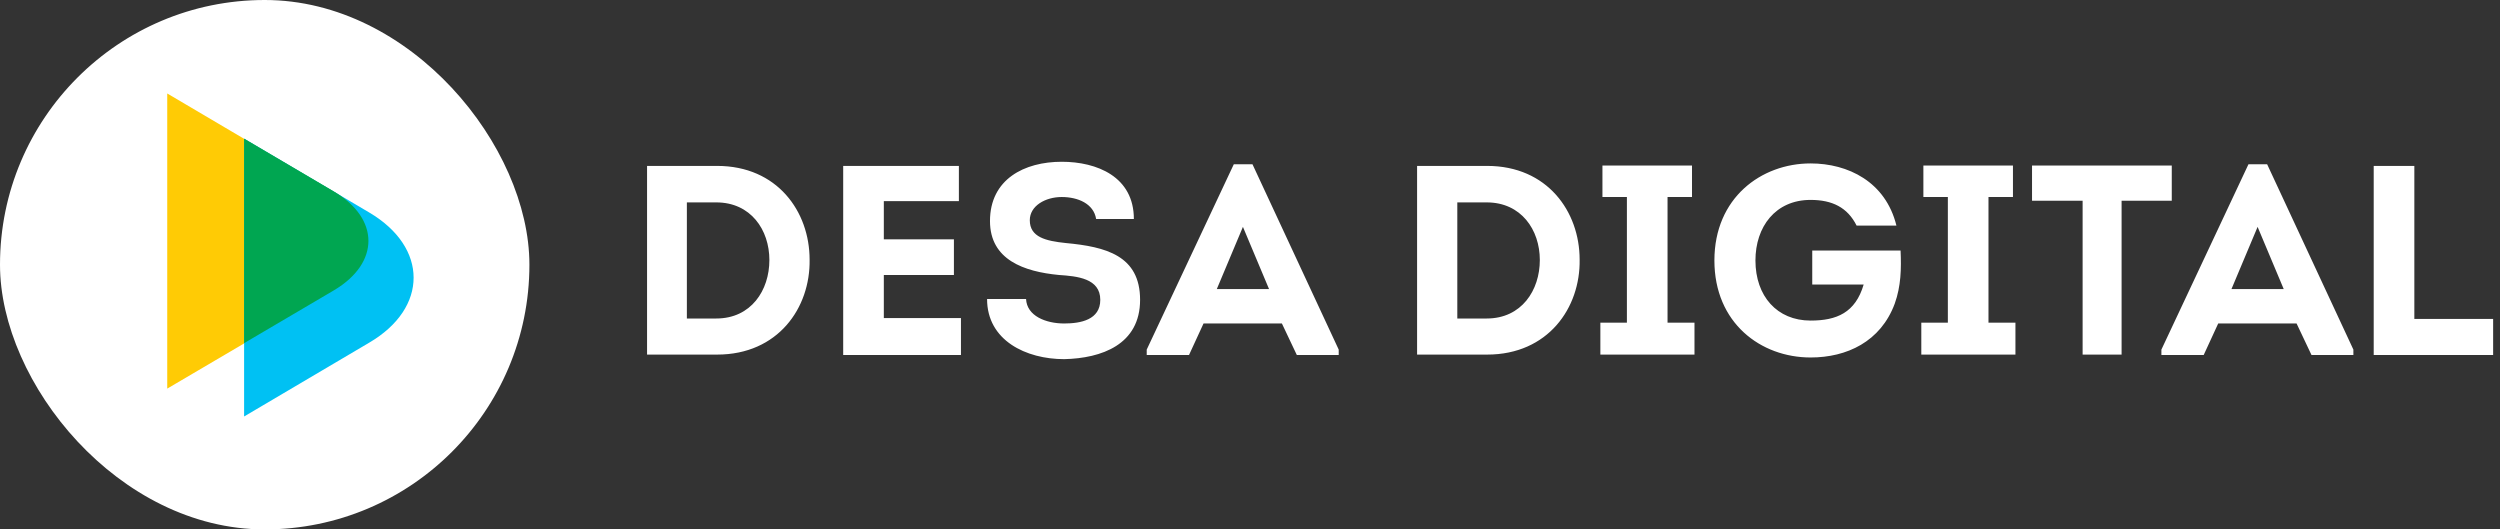 <svg width="170" height="36" viewBox="0 0 170 36" fill="none" xmlns="http://www.w3.org/2000/svg">
<rect x="0" y="0" width="170" height="36" fill="#333333" stroke="none"/>
<path fill-rule="evenodd" clip-rule="evenodd" d="M44 11.282V24.112H48.765C52.91 24.112 55.11 20.925 55.053 17.654C55.053 14.384 52.854 11.282 48.765 11.282H44ZM46.707 21.63V13.763H48.709C51.049 13.763 52.318 15.624 52.318 17.683C52.318 19.741 51.077 21.658 48.709 21.658H46.707V21.63ZM65.204 11.282H57.337V24.14H65.345V21.63H60.1V18.698H64.866V16.273H60.1V13.679H65.204V11.282ZM67.121 20.333C67.121 23.153 69.772 24.422 72.366 24.422C74.904 24.365 77.526 23.435 77.526 20.39C77.526 17.372 75.186 16.78 72.479 16.527C71.125 16.386 70.026 16.132 70.026 14.976C70.026 13.989 71.097 13.397 72.197 13.397C73.297 13.397 74.368 13.848 74.537 14.891H77.103C77.103 12.015 74.594 11 72.197 11C69.659 11 67.319 12.184 67.319 15.032C67.319 17.683 69.659 18.472 71.999 18.698C73.24 18.782 74.819 18.923 74.819 20.39C74.819 21.743 73.494 21.997 72.366 21.997C71.125 21.997 69.828 21.489 69.772 20.333H67.121ZM87.169 21.997L88.184 24.14H91.032V23.773L85.168 11.169H83.899L77.977 23.773V24.14H80.853L81.84 21.997H87.169ZM84.519 15.427L86.295 19.656H82.743L84.519 15.427ZM96.362 11.282V24.112H101.127C105.272 24.112 107.471 20.925 107.415 17.654C107.415 14.384 105.215 11.282 101.127 11.282H96.362ZM99.097 21.63V13.763H101.099C103.439 13.763 104.708 15.624 104.708 17.683C104.708 19.741 103.467 21.658 101.099 21.658H99.097V21.63ZM113.393 21.94V13.397H115.056V11.254H108.966V13.397H110.629V21.94H108.825V24.112H115.225V21.94H113.393ZM116.579 17.711C116.579 21.969 119.737 24.309 123.12 24.309C125.574 24.309 127.886 23.238 128.844 20.643C129.267 19.459 129.296 18.275 129.239 17.034H123.233V19.346H126.73C126.166 21.264 124.897 21.799 123.12 21.799C120.837 21.799 119.37 20.136 119.37 17.711C119.37 15.427 120.724 13.594 123.12 13.594C124.587 13.594 125.63 14.102 126.25 15.342H128.957C128.224 12.354 125.658 11.113 123.12 11.113C119.765 11.113 116.579 13.453 116.579 17.711ZM135.217 21.94V13.397H136.881V11.254H130.79V13.397H132.454V21.94H130.649V24.112H137.05V21.94H135.217ZM141.618 13.65V24.112H144.268V13.65H147.68V11.254H138.178V13.65H141.618ZM156.167 21.997H150.838L149.851 24.14H146.975V23.773L152.896 11.169H154.165L160.03 23.773V24.14H157.182L156.167 21.997ZM153.517 15.427L151.74 19.656H155.293L153.517 15.427ZM164.175 11.282H161.412V24.14H169.533V21.687H164.175V11.282Z" fill="white"/>
<rect width="36" height="36" rx="18" fill="white"/>
<path fill-rule="evenodd" clip-rule="evenodd" d="M11.372 6.356L22.704 13.04C25.836 14.895 25.836 17.907 22.704 19.763L11.372 26.426V6.356Z" fill="#FFCB05"/>
<path fill-rule="evenodd" clip-rule="evenodd" d="M16.599 9.429L25.118 14.456C29.128 16.83 29.128 20.94 25.118 23.294L16.599 28.321V9.429Z" fill="#00C1F3"/>
<path fill-rule="evenodd" clip-rule="evenodd" d="M16.599 9.429L22.704 13.02C25.836 14.875 25.836 17.887 22.704 19.743L16.599 23.334V9.429Z" fill="#00A651"/>
</svg>
